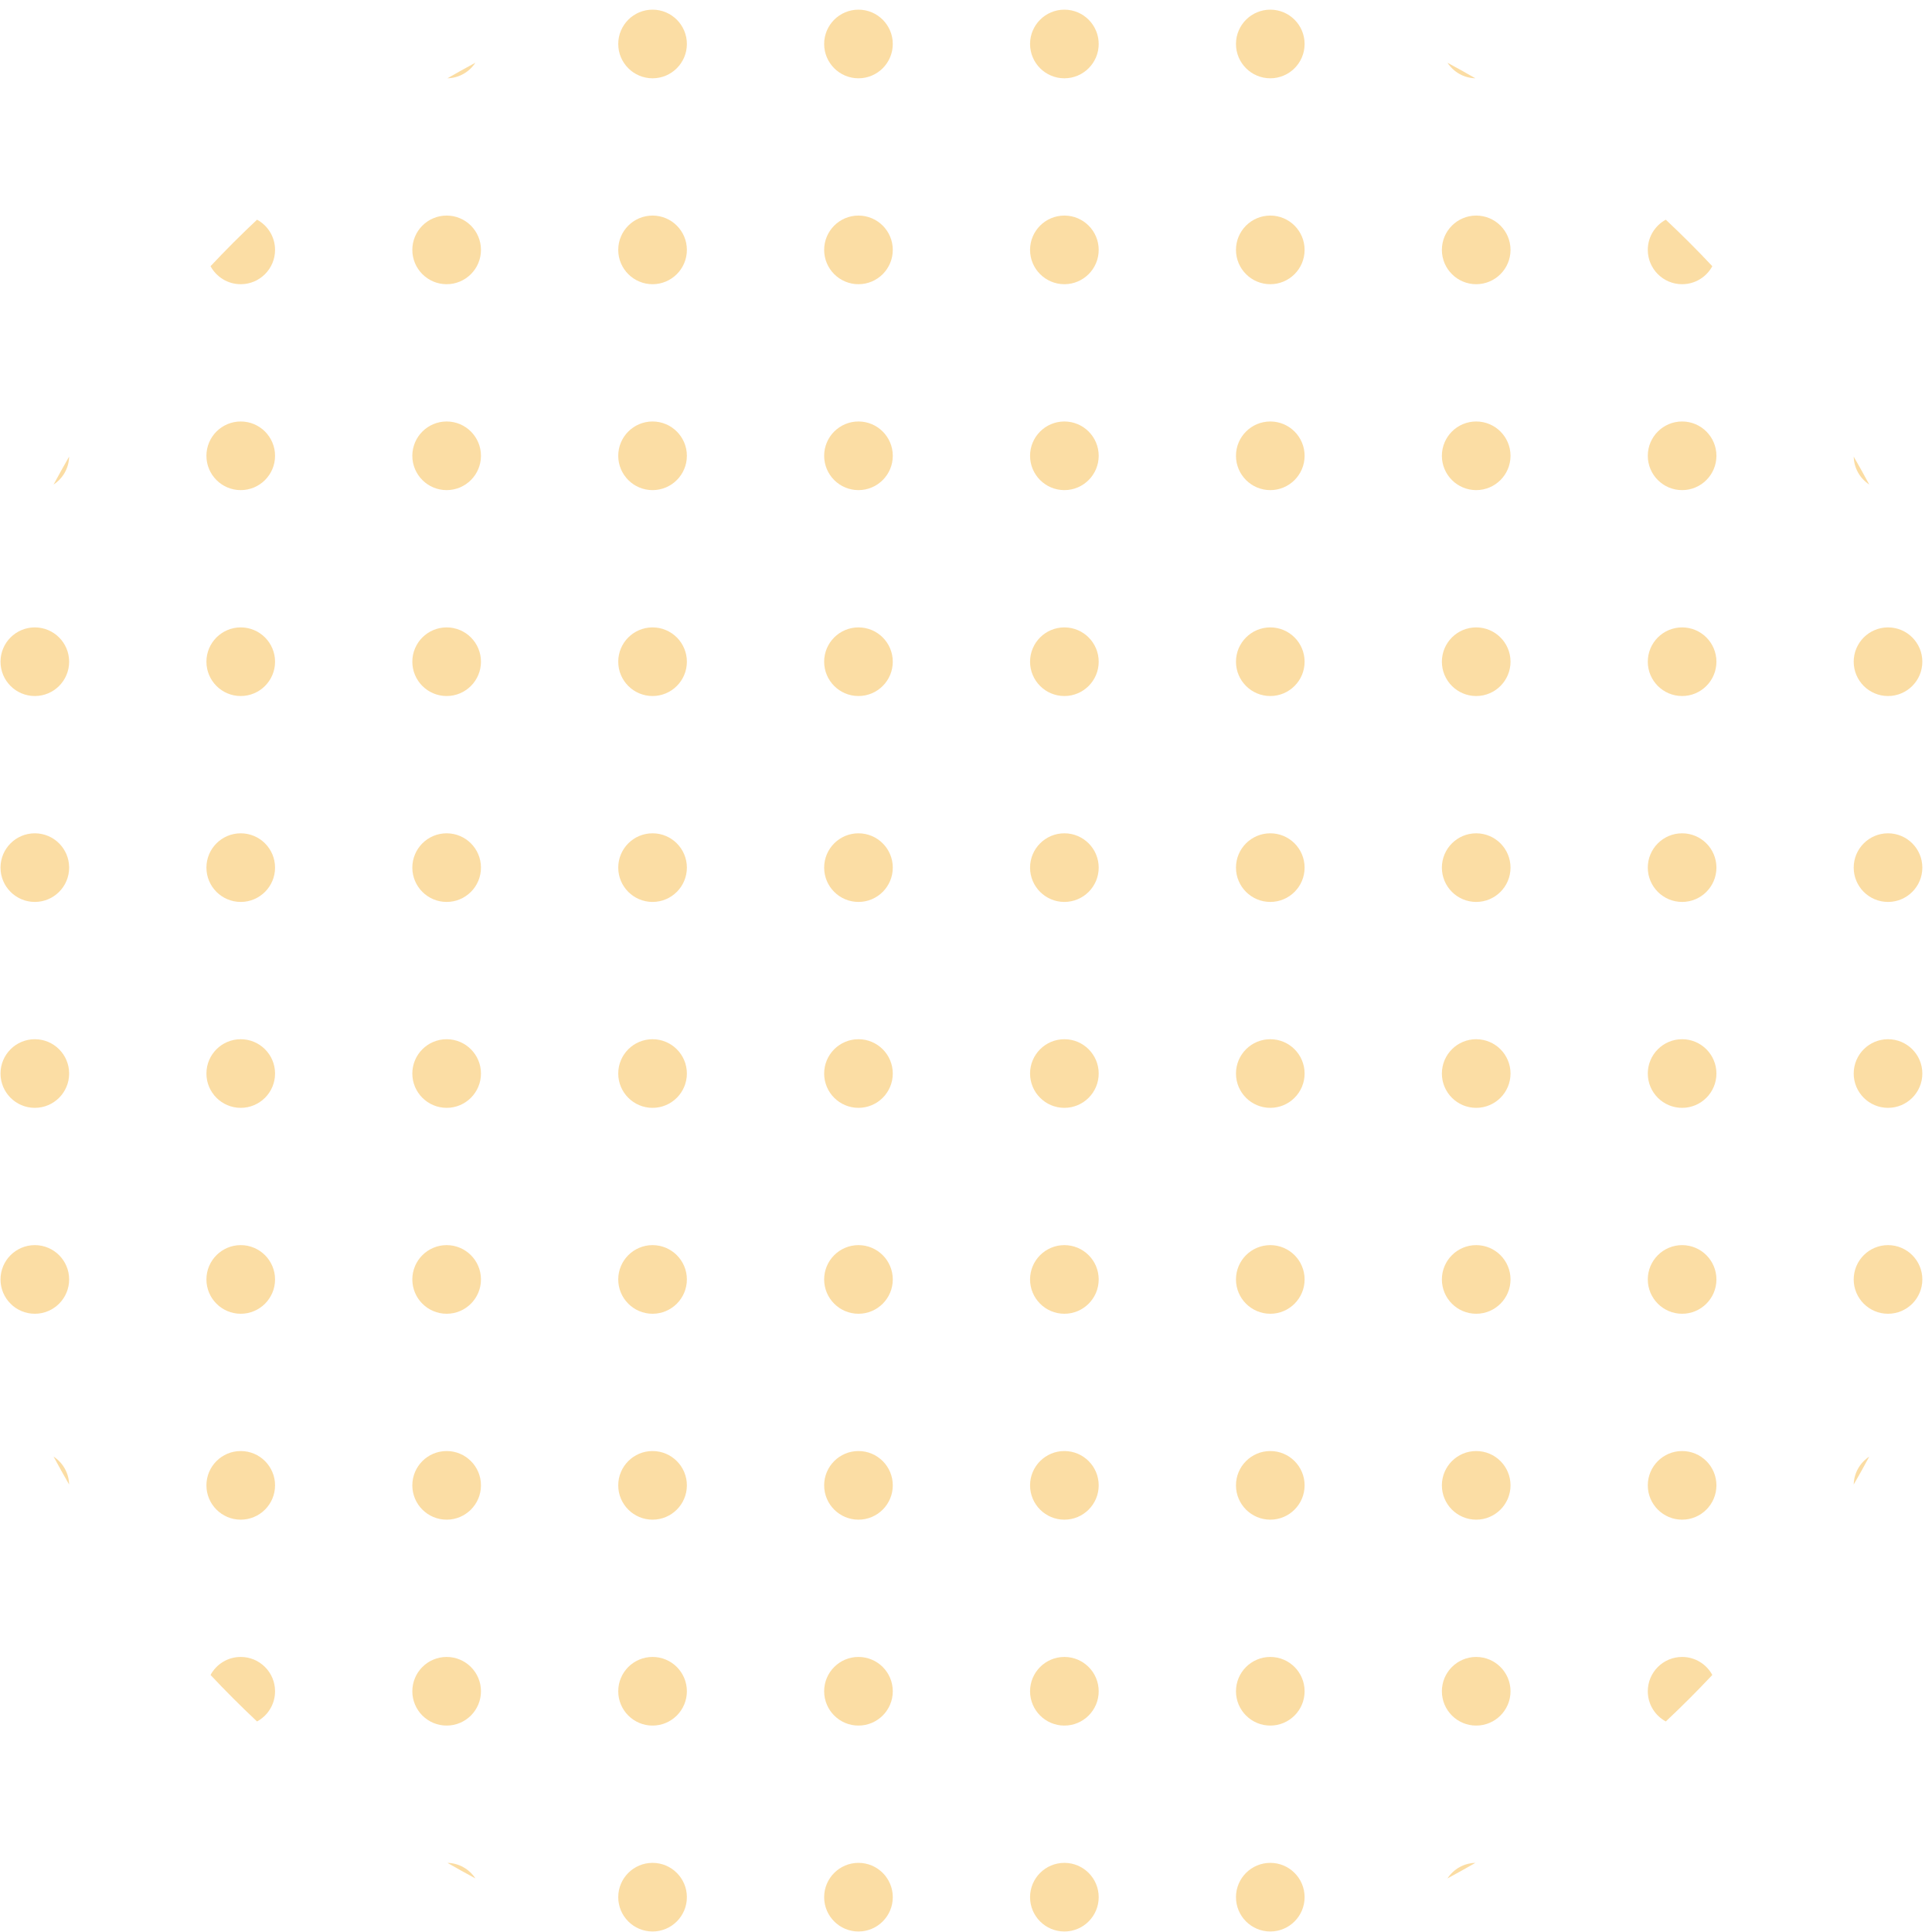 <svg width="152" height="152" viewBox="0 0 152 152" fill="none" xmlns="http://www.w3.org/2000/svg">
<g opacity="0.4">
<path d="M145.841 35.924C146.259 36.65 146.667 37.382 147.064 38.121C146.344 37.65 145.862 36.844 145.841 35.924Z" fill="#F6AA1C"/>
<path d="M131.057 17.284C132.315 18.465 133.536 19.685 134.716 20.943C134.26 21.787 133.367 22.36 132.34 22.36C130.849 22.36 129.64 21.151 129.64 19.66C129.64 18.633 130.213 17.74 131.057 17.284Z" fill="#F6AA1C"/>
<path d="M113.879 4.936C114.618 5.333 115.351 5.741 116.076 6.159C115.156 6.138 114.35 5.656 113.879 4.936Z" fill="#F6AA1C"/>
<path d="M35.204 6.159C35.929 5.741 36.662 5.333 37.401 4.936C36.93 5.656 36.124 6.138 35.204 6.159Z" fill="#F6AA1C"/>
<path d="M16.564 20.943C17.744 19.685 18.965 18.465 20.223 17.284C21.067 17.74 21.64 18.633 21.64 19.66C21.64 21.151 20.431 22.36 18.94 22.36C17.913 22.36 17.02 21.787 16.564 20.943Z" fill="#F6AA1C"/>
<path d="M4.216 38.121C4.613 37.382 5.021 36.65 5.439 35.924C5.418 36.844 4.936 37.65 4.216 38.121Z" fill="#F6AA1C"/>
<path d="M147.064 114.599C146.667 115.338 146.259 116.071 145.841 116.796C145.862 115.876 146.344 115.07 147.064 114.599Z" fill="#F6AA1C"/>
<path d="M134.716 131.777C134.26 130.933 133.367 130.36 132.34 130.36C130.849 130.36 129.64 131.569 129.64 133.06C129.64 134.087 130.213 134.98 131.057 135.436C132.315 134.256 133.536 133.035 134.716 131.777Z" fill="#F6AA1C"/>
<path d="M116.076 146.561C115.156 146.582 114.35 147.064 113.879 147.784C114.618 147.387 115.351 146.979 116.076 146.561Z" fill="#F6AA1C"/>
<path d="M37.401 147.784C36.93 147.064 36.124 146.582 35.204 146.561C35.929 146.979 36.662 147.387 37.401 147.784Z" fill="#F6AA1C"/>
<path d="M20.223 135.436C21.067 134.98 21.64 134.087 21.64 133.06C21.64 131.569 20.431 130.36 18.94 130.36C17.913 130.36 17.02 130.933 16.564 131.777C17.744 133.035 18.965 134.256 20.223 135.436Z" fill="#F6AA1C"/>
<path d="M5.439 116.796C5.418 115.876 4.936 115.07 4.216 114.599C4.613 115.338 5.021 116.071 5.439 116.796Z" fill="#F6AA1C"/>
<path d="M54.04 3.46C54.04 4.951 52.831 6.16 51.34 6.16C49.849 6.16 48.64 4.951 48.64 3.46C48.64 1.969 49.849 0.76 51.34 0.76C52.831 0.76 54.04 1.969 54.04 3.46Z" fill="#F6AA1C"/>
<path d="M70.24 3.46C70.24 4.951 69.031 6.16 67.54 6.16C66.049 6.16 64.84 4.951 64.84 3.46C64.84 1.969 66.049 0.76 67.54 0.76C69.031 0.76 70.24 1.969 70.24 3.46Z" fill="#F6AA1C"/>
<path d="M86.44 3.46C86.44 4.951 85.231 6.16 83.74 6.16C82.249 6.16 81.04 4.951 81.04 3.46C81.04 1.969 82.249 0.76 83.74 0.76C85.231 0.76 86.44 1.969 86.44 3.46Z" fill="#F6AA1C"/>
<path d="M102.64 3.46C102.64 4.951 101.431 6.16 99.94 6.16C98.449 6.16 97.24 4.951 97.24 3.46C97.24 1.969 98.449 0.76 99.94 0.76C101.431 0.76 102.64 1.969 102.64 3.46Z" fill="#F6AA1C"/>
<path d="M37.84 19.66C37.84 21.151 36.631 22.36 35.14 22.36C33.649 22.36 32.44 21.151 32.44 19.66C32.44 18.169 33.649 16.96 35.14 16.96C36.631 16.96 37.84 18.169 37.84 19.66Z" fill="#F6AA1C"/>
<path d="M54.04 19.66C54.04 21.151 52.831 22.36 51.34 22.36C49.849 22.36 48.64 21.151 48.64 19.66C48.64 18.169 49.849 16.96 51.34 16.96C52.831 16.96 54.04 18.169 54.04 19.66Z" fill="#F6AA1C"/>
<path d="M70.24 19.66C70.24 21.151 69.031 22.36 67.54 22.36C66.049 22.36 64.84 21.151 64.84 19.66C64.84 18.169 66.049 16.96 67.54 16.96C69.031 16.96 70.24 18.169 70.24 19.66Z" fill="#F6AA1C"/>
<path d="M86.44 19.66C86.44 21.151 85.231 22.36 83.74 22.36C82.249 22.36 81.04 21.151 81.04 19.66C81.04 18.169 82.249 16.96 83.74 16.96C85.231 16.96 86.44 18.169 86.44 19.66Z" fill="#F6AA1C"/>
<path d="M102.64 19.66C102.64 21.151 101.431 22.36 99.94 22.36C98.449 22.36 97.24 21.151 97.24 19.66C97.24 18.169 98.449 16.96 99.94 16.96C101.431 16.96 102.64 18.169 102.64 19.66Z" fill="#F6AA1C"/>
<path d="M118.84 19.66C118.84 21.151 117.631 22.36 116.14 22.36C114.649 22.36 113.44 21.151 113.44 19.66C113.44 18.169 114.649 16.96 116.14 16.96C117.631 16.96 118.84 18.169 118.84 19.66Z" fill="#F6AA1C"/>
<path d="M21.64 35.86C21.64 37.351 20.431 38.56 18.94 38.56C17.449 38.56 16.24 37.351 16.24 35.86C16.24 34.369 17.449 33.16 18.94 33.16C20.431 33.16 21.64 34.369 21.64 35.86Z" fill="#F6AA1C"/>
<path d="M37.84 35.86C37.84 37.351 36.631 38.56 35.14 38.56C33.649 38.56 32.44 37.351 32.44 35.86C32.44 34.369 33.649 33.16 35.14 33.16C36.631 33.16 37.84 34.369 37.84 35.86Z" fill="#F6AA1C"/>
<path d="M54.04 35.86C54.04 37.351 52.831 38.56 51.34 38.56C49.849 38.56 48.64 37.351 48.64 35.86C48.64 34.369 49.849 33.16 51.34 33.16C52.831 33.16 54.04 34.369 54.04 35.86Z" fill="#F6AA1C"/>
<path d="M70.24 35.86C70.24 37.351 69.031 38.56 67.54 38.56C66.049 38.56 64.84 37.351 64.84 35.86C64.84 34.369 66.049 33.16 67.54 33.16C69.031 33.16 70.24 34.369 70.24 35.86Z" fill="#F6AA1C"/>
<path d="M86.44 35.86C86.44 37.351 85.231 38.56 83.74 38.56C82.249 38.56 81.04 37.351 81.04 35.86C81.04 34.369 82.249 33.16 83.74 33.16C85.231 33.16 86.44 34.369 86.44 35.86Z" fill="#F6AA1C"/>
<path d="M102.64 35.86C102.64 37.351 101.431 38.56 99.94 38.56C98.449 38.56 97.24 37.351 97.24 35.86C97.24 34.369 98.449 33.16 99.94 33.16C101.431 33.16 102.64 34.369 102.64 35.86Z" fill="#F6AA1C"/>
<path d="M118.84 35.86C118.84 37.351 117.631 38.56 116.14 38.56C114.649 38.56 113.44 37.351 113.44 35.86C113.44 34.369 114.649 33.16 116.14 33.16C117.631 33.16 118.84 34.369 118.84 35.86Z" fill="#F6AA1C"/>
<path d="M135.04 35.86C135.04 37.351 133.831 38.56 132.34 38.56C130.849 38.56 129.64 37.351 129.64 35.86C129.64 34.369 130.849 33.16 132.34 33.16C133.831 33.16 135.04 34.369 135.04 35.86Z" fill="#F6AA1C"/>
<path d="M5.44 52.06C5.44 53.551 4.231 54.76 2.74 54.76C1.249 54.76 0.04 53.551 0.04 52.06C0.04 50.569 1.249 49.36 2.74 49.36C4.231 49.36 5.44 50.569 5.44 52.06Z" fill="#F6AA1C"/>
<path d="M21.64 52.06C21.64 53.551 20.431 54.76 18.94 54.76C17.449 54.76 16.24 53.551 16.24 52.06C16.24 50.569 17.449 49.36 18.94 49.36C20.431 49.36 21.64 50.569 21.64 52.06Z" fill="#F6AA1C"/>
<path d="M37.84 52.06C37.84 53.551 36.631 54.76 35.14 54.76C33.649 54.76 32.44 53.551 32.44 52.06C32.44 50.569 33.649 49.36 35.14 49.36C36.631 49.36 37.84 50.569 37.84 52.06Z" fill="#F6AA1C"/>
<path d="M54.04 52.06C54.04 53.551 52.831 54.76 51.34 54.76C49.849 54.76 48.64 53.551 48.64 52.06C48.64 50.569 49.849 49.36 51.34 49.36C52.831 49.36 54.04 50.569 54.04 52.06Z" fill="#F6AA1C"/>
<path d="M70.24 52.06C70.24 53.551 69.031 54.76 67.54 54.76C66.049 54.76 64.84 53.551 64.84 52.06C64.84 50.569 66.049 49.36 67.54 49.36C69.031 49.36 70.24 50.569 70.24 52.06Z" fill="#F6AA1C"/>
<path d="M86.44 52.06C86.44 53.551 85.231 54.76 83.74 54.76C82.249 54.76 81.04 53.551 81.04 52.06C81.04 50.569 82.249 49.36 83.74 49.36C85.231 49.36 86.44 50.569 86.44 52.06Z" fill="#F6AA1C"/>
<path d="M102.64 52.06C102.64 53.551 101.431 54.76 99.94 54.76C98.449 54.76 97.24 53.551 97.24 52.06C97.24 50.569 98.449 49.36 99.94 49.36C101.431 49.36 102.64 50.569 102.64 52.06Z" fill="#F6AA1C"/>
<path d="M118.84 52.06C118.84 53.551 117.631 54.76 116.14 54.76C114.649 54.76 113.44 53.551 113.44 52.06C113.44 50.569 114.649 49.36 116.14 49.36C117.631 49.36 118.84 50.569 118.84 52.06Z" fill="#F6AA1C"/>
<path d="M135.04 52.06C135.04 53.551 133.831 54.76 132.34 54.76C130.849 54.76 129.64 53.551 129.64 52.06C129.64 50.569 130.849 49.36 132.34 49.36C133.831 49.36 135.04 50.569 135.04 52.06Z" fill="#F6AA1C"/>
<path d="M151.24 52.06C151.24 53.551 150.031 54.76 148.54 54.76C147.049 54.76 145.84 53.551 145.84 52.06C145.84 50.569 147.049 49.36 148.54 49.36C150.031 49.36 151.24 50.569 151.24 52.06Z" fill="#F6AA1C"/>
<path d="M5.44 68.26C5.44 69.751 4.231 70.96 2.74 70.96C1.249 70.96 0.04 69.751 0.04 68.26C0.04 66.769 1.249 65.56 2.74 65.56C4.231 65.56 5.44 66.769 5.44 68.26Z" fill="#F6AA1C"/>
<path d="M21.64 68.26C21.64 69.751 20.431 70.96 18.94 70.96C17.449 70.96 16.24 69.751 16.24 68.26C16.24 66.769 17.449 65.56 18.94 65.56C20.431 65.56 21.64 66.769 21.64 68.26Z" fill="#F6AA1C"/>
<path d="M37.84 68.26C37.84 69.751 36.631 70.96 35.14 70.96C33.649 70.96 32.44 69.751 32.44 68.26C32.44 66.769 33.649 65.56 35.14 65.56C36.631 65.56 37.84 66.769 37.84 68.26Z" fill="#F6AA1C"/>
<path d="M54.04 68.26C54.04 69.751 52.831 70.96 51.34 70.96C49.849 70.96 48.64 69.751 48.64 68.26C48.64 66.769 49.849 65.56 51.34 65.56C52.831 65.56 54.04 66.769 54.04 68.26Z" fill="#F6AA1C"/>
<path d="M70.24 68.26C70.24 69.751 69.031 70.96 67.54 70.96C66.049 70.96 64.84 69.751 64.84 68.26C64.84 66.769 66.049 65.56 67.54 65.56C69.031 65.56 70.24 66.769 70.24 68.26Z" fill="#F6AA1C"/>
<path d="M86.44 68.26C86.44 69.751 85.231 70.96 83.74 70.96C82.249 70.96 81.04 69.751 81.04 68.26C81.04 66.769 82.249 65.56 83.74 65.56C85.231 65.56 86.44 66.769 86.44 68.26Z" fill="#F6AA1C"/>
<path d="M102.64 68.26C102.64 69.751 101.431 70.96 99.94 70.96C98.449 70.96 97.24 69.751 97.24 68.26C97.24 66.769 98.449 65.56 99.94 65.56C101.431 65.56 102.64 66.769 102.64 68.26Z" fill="#F6AA1C"/>
<path d="M118.84 68.26C118.84 69.751 117.631 70.96 116.14 70.96C114.649 70.96 113.44 69.751 113.44 68.26C113.44 66.769 114.649 65.56 116.14 65.56C117.631 65.56 118.84 66.769 118.84 68.26Z" fill="#F6AA1C"/>
<path d="M135.04 68.26C135.04 69.751 133.831 70.96 132.34 70.96C130.849 70.96 129.64 69.751 129.64 68.26C129.64 66.769 130.849 65.56 132.34 65.56C133.831 65.56 135.04 66.769 135.04 68.26Z" fill="#F6AA1C"/>
<path d="M151.24 68.26C151.24 69.751 150.031 70.96 148.54 70.96C147.049 70.96 145.84 69.751 145.84 68.26C145.84 66.769 147.049 65.56 148.54 65.56C150.031 65.56 151.24 66.769 151.24 68.26Z" fill="#F6AA1C"/>
<path d="M5.44 84.46C5.44 85.951 4.231 87.16 2.74 87.16C1.249 87.16 0.04 85.951 0.04 84.46C0.04 82.969 1.249 81.76 2.74 81.76C4.231 81.76 5.44 82.969 5.44 84.46Z" fill="#F6AA1C"/>
<path d="M21.64 84.46C21.64 85.951 20.431 87.16 18.94 87.16C17.449 87.16 16.24 85.951 16.24 84.46C16.24 82.969 17.449 81.76 18.94 81.76C20.431 81.76 21.64 82.969 21.64 84.46Z" fill="#F6AA1C"/>
<path d="M37.84 84.46C37.84 85.951 36.631 87.16 35.14 87.16C33.649 87.16 32.44 85.951 32.44 84.46C32.44 82.969 33.649 81.76 35.14 81.76C36.631 81.76 37.84 82.969 37.84 84.46Z" fill="#F6AA1C"/>
<path d="M54.04 84.46C54.04 85.951 52.831 87.16 51.34 87.16C49.849 87.16 48.64 85.951 48.64 84.46C48.64 82.969 49.849 81.76 51.34 81.76C52.831 81.76 54.04 82.969 54.04 84.46Z" fill="#F6AA1C"/>
<path d="M70.24 84.46C70.24 85.951 69.031 87.16 67.54 87.16C66.049 87.16 64.84 85.951 64.84 84.46C64.84 82.969 66.049 81.76 67.54 81.76C69.031 81.76 70.24 82.969 70.24 84.46Z" fill="#F6AA1C"/>
<path d="M86.44 84.46C86.44 85.951 85.231 87.16 83.74 87.16C82.249 87.16 81.04 85.951 81.04 84.46C81.04 82.969 82.249 81.76 83.74 81.76C85.231 81.76 86.44 82.969 86.44 84.46Z" fill="#F6AA1C"/>
<path d="M102.64 84.46C102.64 85.951 101.431 87.16 99.94 87.16C98.449 87.16 97.24 85.951 97.24 84.46C97.24 82.969 98.449 81.76 99.94 81.76C101.431 81.76 102.64 82.969 102.64 84.46Z" fill="#F6AA1C"/>
<path d="M118.84 84.46C118.84 85.951 117.631 87.16 116.14 87.16C114.649 87.16 113.44 85.951 113.44 84.46C113.44 82.969 114.649 81.76 116.14 81.76C117.631 81.76 118.84 82.969 118.84 84.46Z" fill="#F6AA1C"/>
<path d="M135.04 84.46C135.04 85.951 133.831 87.16 132.34 87.16C130.849 87.16 129.64 85.951 129.64 84.46C129.64 82.969 130.849 81.76 132.34 81.76C133.831 81.76 135.04 82.969 135.04 84.46Z" fill="#F6AA1C"/>
<path d="M151.24 84.46C151.24 85.951 150.031 87.16 148.54 87.16C147.049 87.16 145.84 85.951 145.84 84.46C145.84 82.969 147.049 81.76 148.54 81.76C150.031 81.76 151.24 82.969 151.24 84.46Z" fill="#F6AA1C"/>
<path d="M5.44 100.66C5.44 102.151 4.231 103.36 2.74 103.36C1.249 103.36 0.04 102.151 0.04 100.66C0.04 99.169 1.249 97.96 2.74 97.96C4.231 97.96 5.44 99.169 5.44 100.66Z" fill="#F6AA1C"/>
<path d="M21.64 100.66C21.64 102.151 20.431 103.36 18.94 103.36C17.449 103.36 16.24 102.151 16.24 100.66C16.24 99.169 17.449 97.96 18.94 97.96C20.431 97.96 21.64 99.169 21.64 100.66Z" fill="#F6AA1C"/>
<path d="M37.84 100.66C37.84 102.151 36.631 103.36 35.14 103.36C33.649 103.36 32.44 102.151 32.44 100.66C32.44 99.169 33.649 97.96 35.14 97.96C36.631 97.96 37.84 99.169 37.84 100.66Z" fill="#F6AA1C"/>
<path d="M54.04 100.66C54.04 102.151 52.831 103.36 51.34 103.36C49.849 103.36 48.64 102.151 48.64 100.66C48.64 99.169 49.849 97.96 51.34 97.96C52.831 97.96 54.04 99.169 54.04 100.66Z" fill="#F6AA1C"/>
<path d="M70.24 100.66C70.24 102.151 69.031 103.36 67.54 103.36C66.049 103.36 64.84 102.151 64.84 100.66C64.84 99.169 66.049 97.96 67.54 97.96C69.031 97.96 70.24 99.169 70.24 100.66Z" fill="#F6AA1C"/>
<path d="M86.44 100.66C86.44 102.151 85.231 103.36 83.74 103.36C82.249 103.36 81.04 102.151 81.04 100.66C81.04 99.169 82.249 97.96 83.74 97.96C85.231 97.96 86.44 99.169 86.44 100.66Z" fill="#F6AA1C"/>
<path d="M102.64 100.66C102.64 102.151 101.431 103.36 99.94 103.36C98.449 103.36 97.24 102.151 97.24 100.66C97.24 99.169 98.449 97.96 99.94 97.96C101.431 97.96 102.64 99.169 102.64 100.66Z" fill="#F6AA1C"/>
<path d="M118.84 100.66C118.84 102.151 117.631 103.36 116.14 103.36C114.649 103.36 113.44 102.151 113.44 100.66C113.44 99.169 114.649 97.96 116.14 97.96C117.631 97.96 118.84 99.169 118.84 100.66Z" fill="#F6AA1C"/>
<path d="M135.04 100.66C135.04 102.151 133.831 103.36 132.34 103.36C130.849 103.36 129.64 102.151 129.64 100.66C129.64 99.169 130.849 97.96 132.34 97.96C133.831 97.96 135.04 99.169 135.04 100.66Z" fill="#F6AA1C"/>
<path d="M151.24 100.66C151.24 102.151 150.031 103.36 148.54 103.36C147.049 103.36 145.84 102.151 145.84 100.66C145.84 99.169 147.049 97.96 148.54 97.96C150.031 97.96 151.24 99.169 151.24 100.66Z" fill="#F6AA1C"/>
<path d="M21.64 116.86C21.64 118.351 20.431 119.56 18.94 119.56C17.449 119.56 16.24 118.351 16.24 116.86C16.24 115.369 17.449 114.16 18.94 114.16C20.431 114.16 21.64 115.369 21.64 116.86Z" fill="#F6AA1C"/>
<path d="M37.84 116.86C37.84 118.351 36.631 119.56 35.14 119.56C33.649 119.56 32.44 118.351 32.44 116.86C32.44 115.369 33.649 114.16 35.14 114.16C36.631 114.16 37.84 115.369 37.84 116.86Z" fill="#F6AA1C"/>
<path d="M54.04 116.86C54.04 118.351 52.831 119.56 51.34 119.56C49.849 119.56 48.64 118.351 48.64 116.86C48.64 115.369 49.849 114.16 51.34 114.16C52.831 114.16 54.04 115.369 54.04 116.86Z" fill="#F6AA1C"/>
<path d="M70.24 116.86C70.24 118.351 69.031 119.56 67.54 119.56C66.049 119.56 64.84 118.351 64.84 116.86C64.84 115.369 66.049 114.16 67.54 114.16C69.031 114.16 70.24 115.369 70.24 116.86Z" fill="#F6AA1C"/>
<path d="M86.44 116.86C86.44 118.351 85.231 119.56 83.74 119.56C82.249 119.56 81.04 118.351 81.04 116.86C81.04 115.369 82.249 114.16 83.74 114.16C85.231 114.16 86.44 115.369 86.44 116.86Z" fill="#F6AA1C"/>
<path d="M102.64 116.86C102.64 118.351 101.431 119.56 99.94 119.56C98.449 119.56 97.24 118.351 97.24 116.86C97.24 115.369 98.449 114.16 99.94 114.16C101.431 114.16 102.64 115.369 102.64 116.86Z" fill="#F6AA1C"/>
<path d="M118.84 116.86C118.84 118.351 117.631 119.56 116.14 119.56C114.649 119.56 113.44 118.351 113.44 116.86C113.44 115.369 114.649 114.16 116.14 114.16C117.631 114.16 118.84 115.369 118.84 116.86Z" fill="#F6AA1C"/>
<path d="M135.04 116.86C135.04 118.351 133.831 119.56 132.34 119.56C130.849 119.56 129.64 118.351 129.64 116.86C129.64 115.369 130.849 114.16 132.34 114.16C133.831 114.16 135.04 115.369 135.04 116.86Z" fill="#F6AA1C"/>
<path d="M37.84 133.06C37.84 134.551 36.631 135.76 35.14 135.76C33.649 135.76 32.44 134.551 32.44 133.06C32.44 131.569 33.649 130.36 35.14 130.36C36.631 130.36 37.84 131.569 37.84 133.06Z" fill="#F6AA1C"/>
<path d="M54.04 133.06C54.04 134.551 52.831 135.76 51.34 135.76C49.849 135.76 48.64 134.551 48.64 133.06C48.64 131.569 49.849 130.36 51.34 130.36C52.831 130.36 54.04 131.569 54.04 133.06Z" fill="#F6AA1C"/>
<path d="M70.24 133.06C70.24 134.551 69.031 135.76 67.54 135.76C66.049 135.76 64.84 134.551 64.84 133.06C64.84 131.569 66.049 130.36 67.54 130.36C69.031 130.36 70.24 131.569 70.24 133.06Z" fill="#F6AA1C"/>
<path d="M86.44 133.06C86.44 134.551 85.231 135.76 83.74 135.76C82.249 135.76 81.04 134.551 81.04 133.06C81.04 131.569 82.249 130.36 83.74 130.36C85.231 130.36 86.44 131.569 86.44 133.06Z" fill="#F6AA1C"/>
<path d="M102.64 133.06C102.64 134.551 101.431 135.76 99.94 135.76C98.449 135.76 97.24 134.551 97.24 133.06C97.24 131.569 98.449 130.36 99.94 130.36C101.431 130.36 102.64 131.569 102.64 133.06Z" fill="#F6AA1C"/>
<path d="M118.84 133.06C118.84 134.551 117.631 135.76 116.14 135.76C114.649 135.76 113.44 134.551 113.44 133.06C113.44 131.569 114.649 130.36 116.14 130.36C117.631 130.36 118.84 131.569 118.84 133.06Z" fill="#F6AA1C"/>
<path d="M54.04 149.26C54.04 150.751 52.831 151.96 51.34 151.96C49.849 151.96 48.64 150.751 48.64 149.26C48.64 147.769 49.849 146.56 51.34 146.56C52.831 146.56 54.04 147.769 54.04 149.26Z" fill="#F6AA1C"/>
<path d="M70.24 149.26C70.24 150.751 69.031 151.96 67.54 151.96C66.049 151.96 64.84 150.751 64.84 149.26C64.84 147.769 66.049 146.56 67.54 146.56C69.031 146.56 70.24 147.769 70.24 149.26Z" fill="#F6AA1C"/>
<path d="M86.44 149.26C86.44 150.751 85.231 151.96 83.74 151.96C82.249 151.96 81.04 150.751 81.04 149.26C81.04 147.769 82.249 146.56 83.74 146.56C85.231 146.56 86.44 147.769 86.44 149.26Z" fill="#F6AA1C"/>
<path d="M102.64 149.26C102.64 150.751 101.431 151.96 99.94 151.96C98.449 151.96 97.24 150.751 97.24 149.26C97.24 147.769 98.449 146.56 99.94 146.56C101.431 146.56 102.64 147.769 102.64 149.26Z" fill="#F6AA1C"/>
</g>
</svg>
